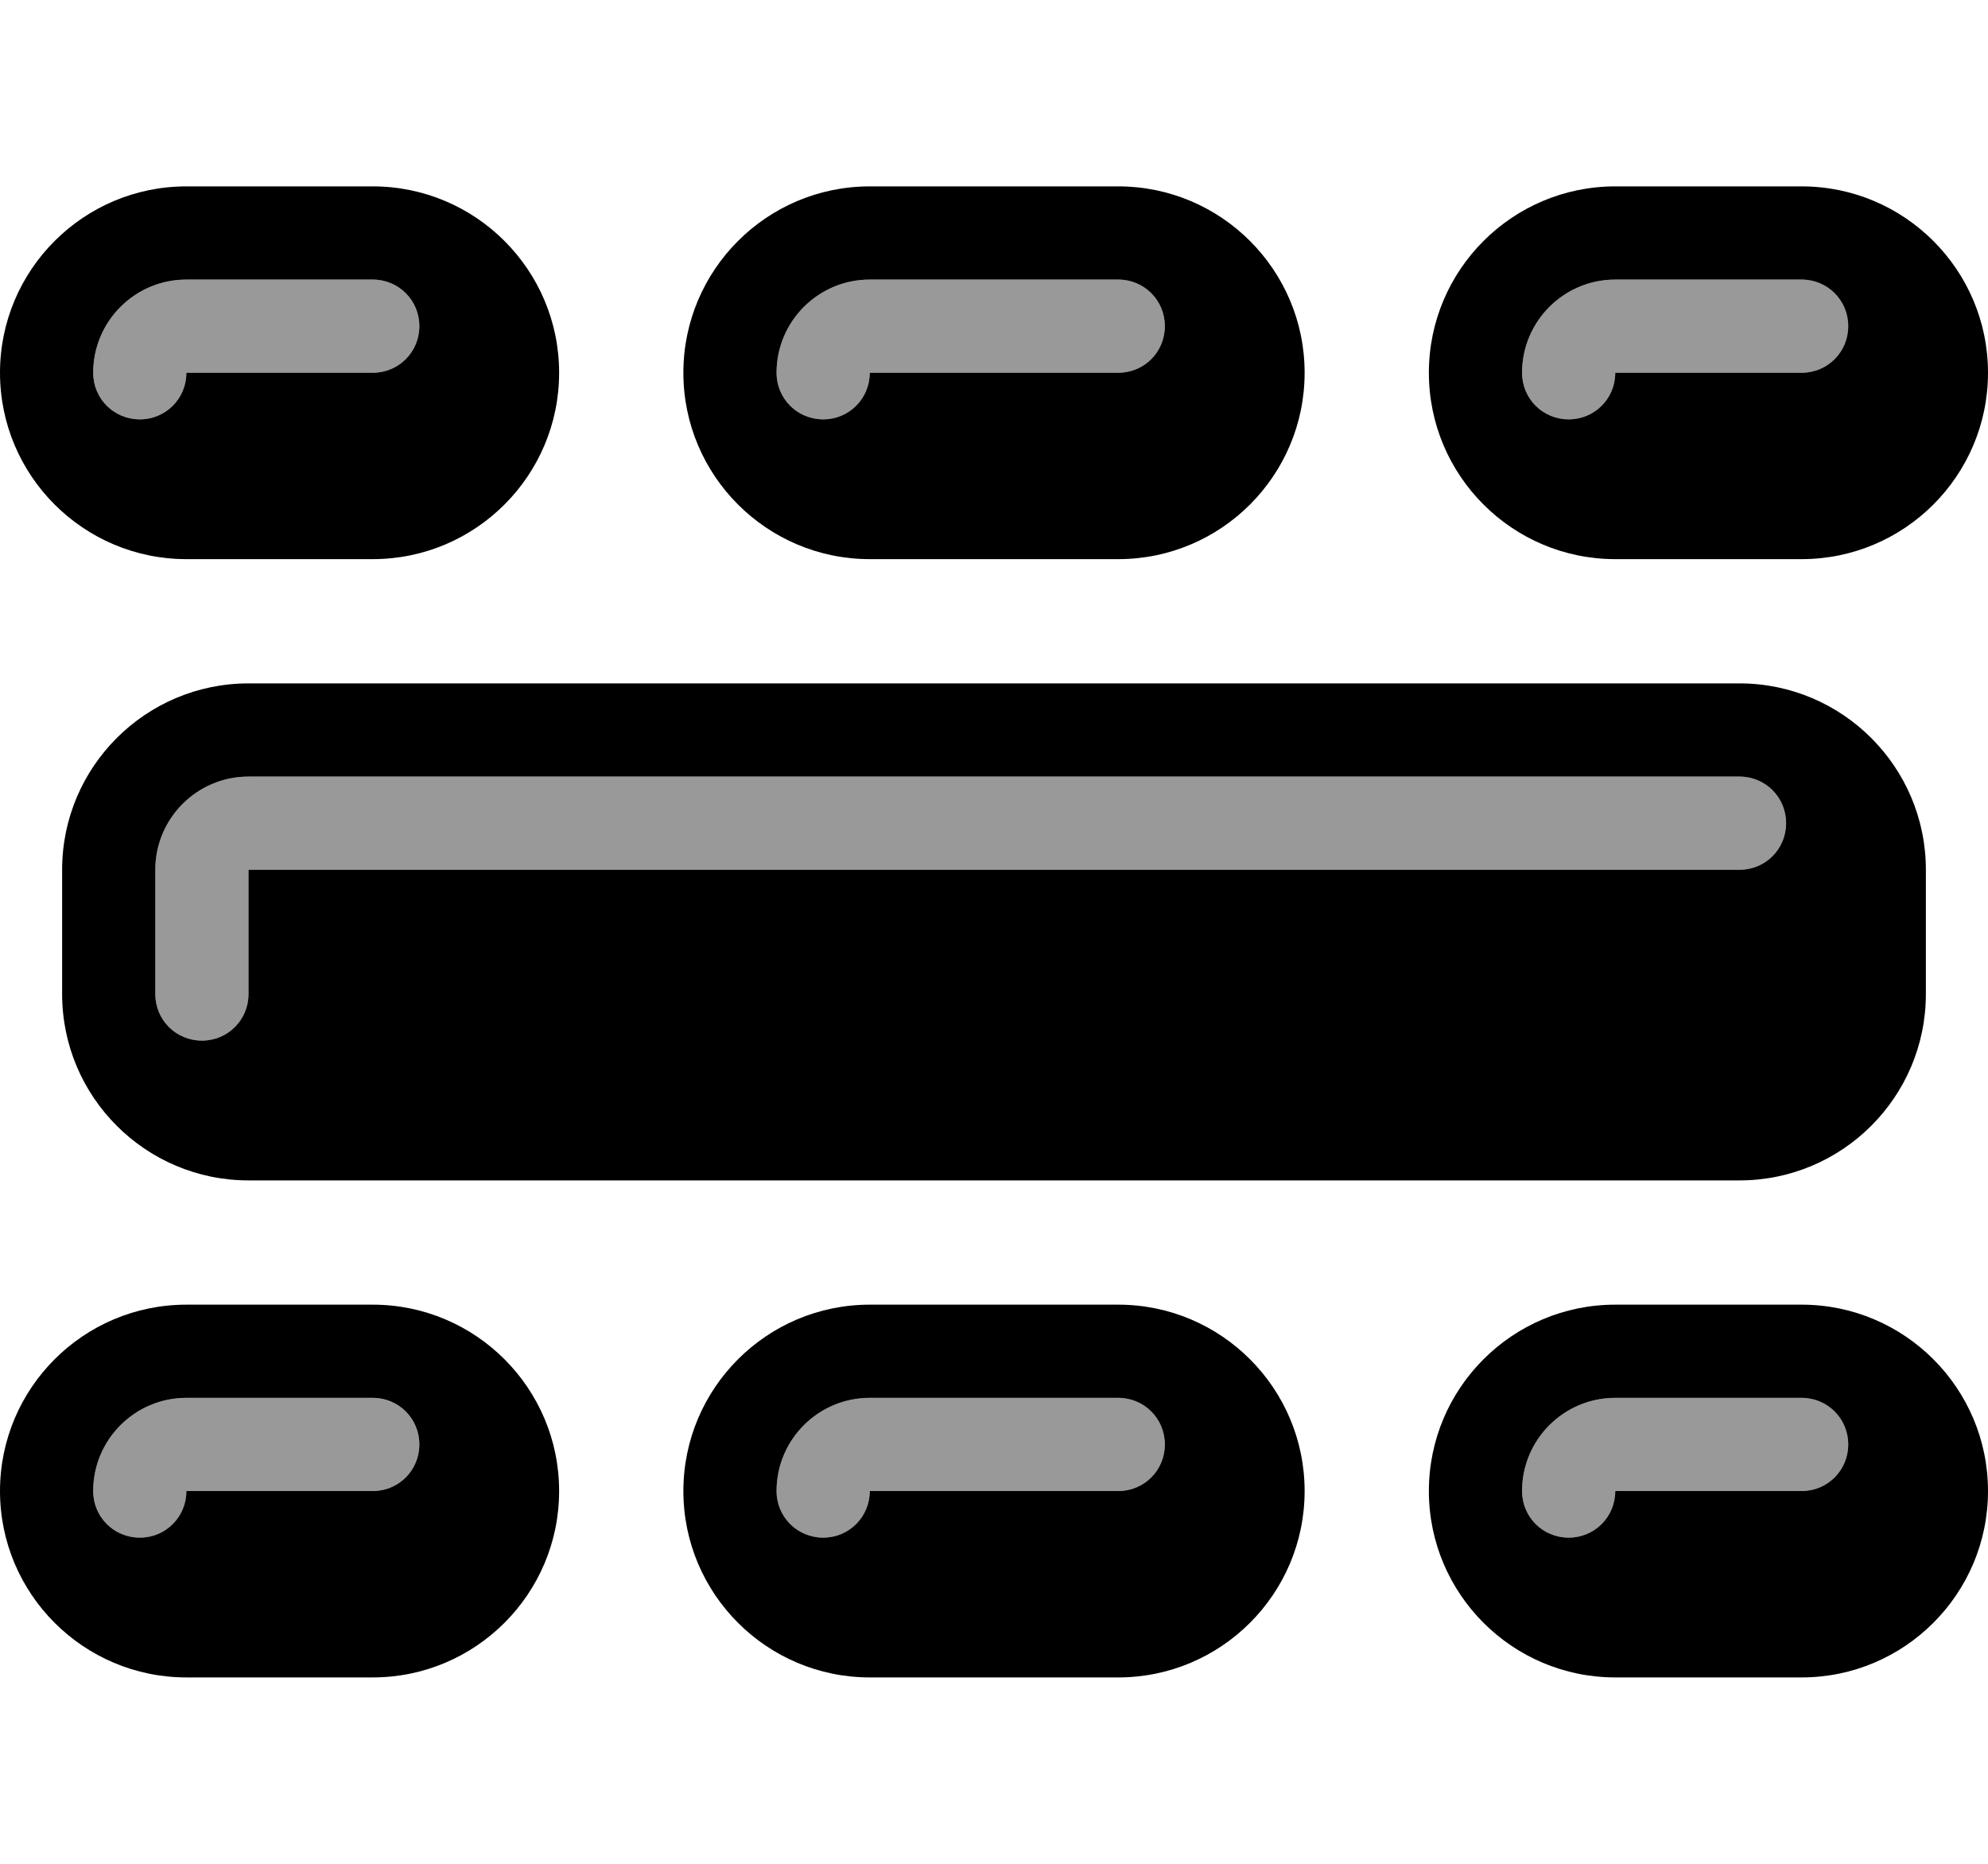 <svg xmlns="http://www.w3.org/2000/svg" viewBox="0 0 576 540"><!--! Font Awesome Pro 7.1.0 by @fontawesome - https://fontawesome.com License - https://fontawesome.com/license (Commercial License) Copyright 2025 Fonticons, Inc. --><path opacity=".4" fill="currentColor" d="M27 108c0-14.9 12.1-27 27-27l54 0c7.5 0 13.5 6 13.5 13.5S115.5 108 108 108l-54 0c0 7.5-6 13.5-13.5 13.5S27 115.5 27 108zm0 324c0-14.9 12.1-27 27-27l54 0c7.5 0 13.5 6 13.5 13.5S115.5 432 108 432l-54 0c0 7.5-6 13.5-13.5 13.5S27 439.5 27 432zM45 252c0-14.9 12.1-27 27-27l432 0c7.5 0 13.5 6 13.5 13.5S511.5 252 504 252l-432 0 0 36c0 7.5-6 13.5-13.5 13.5S45 295.5 45 288l0-36zM225 108c0-14.9 12.1-27 27-27l72 0c7.5 0 13.5 6 13.5 13.5S331.5 108 324 108l-72 0c0 7.5-6 13.5-13.5 13.5S225 115.5 225 108zm0 324c0-14.9 12.1-27 27-27l72 0c7.5 0 13.5 6 13.5 13.5S331.5 432 324 432l-72 0c0 7.5-6 13.5-13.5 13.5S225 439.5 225 432zM441 108c0-14.9 12.1-27 27-27l54 0c7.5 0 13.5 6 13.5 13.5S529.5 108 522 108l-54 0c0 7.5-6 13.5-13.5 13.5S441 115.5 441 108zm0 324c0-14.9 12.1-27 27-27l54 0c7.5 0 13.5 6 13.5 13.5S529.5 432 522 432l-54 0c0 7.5-6 13.5-13.5 13.5S441 439.5 441 432z"/><path fill="currentColor" d="M54 54C24.2 54 0 78.2 0 108s24.2 54 54 54l54 0c29.8 0 54-24.2 54-54s-24.2-54-54-54L54 54zm0 27l54 0c7.5 0 13.5 6 13.5 13.5S115.5 108 108 108l-54 0c0 7.5-6 13.5-13.5 13.5S27 115.5 27 108c0-14.9 12.1-27 27-27zM252 54c-29.8 0-54 24.2-54 54s24.2 54 54 54l72 0c29.8 0 54-24.2 54-54s-24.2-54-54-54l-72 0zm0 27l72 0c7.5 0 13.5 6 13.5 13.5S331.5 108 324 108l-72 0c0 7.5-6 13.5-13.5 13.5S225 115.5 225 108c0-14.9 12.1-27 27-27zM468 54c-29.8 0-54 24.2-54 54s24.2 54 54 54l54 0c29.8 0 54-24.2 54-54s-24.2-54-54-54l-54 0zm0 27l54 0c7.5 0 13.5 6 13.5 13.5S529.5 108 522 108l-54 0c0 7.5-6 13.5-13.5 13.5S441 115.5 441 108c0-14.9 12.1-27 27-27zM72 198c-29.8 0-54 24.2-54 54l0 36c0 29.8 24.2 54 54 54l432 0c29.8 0 54-24.2 54-54l0-36c0-29.8-24.2-54-54-54L72 198zm0 27l432 0c7.5 0 13.5 6 13.5 13.5S511.5 252 504 252l-432 0 0 36c0 7.5-6 13.5-13.5 13.5S45 295.5 45 288l0-36c0-14.9 12.1-27 27-27zM0 432c0-29.8 24.2-54 54-54l54 0c29.8 0 54 24.2 54 54s-24.2 54-54 54l-54 0c-29.8 0-54-24.2-54-54zm54-27c-14.9 0-27 12.1-27 27 0 7.5 6 13.5 13.5 13.5S54 439.5 54 432l54 0c7.5 0 13.5-6 13.5-13.5S115.5 405 108 405l-54 0zm144 27c0-29.8 24.2-54 54-54l72 0c29.8 0 54 24.2 54 54s-24.2 54-54 54l-72 0c-29.8 0-54-24.2-54-54zm54-27c-14.9 0-27 12.1-27 27 0 7.5 6 13.5 13.5 13.5s13.5-6 13.5-13.5l72 0c7.5 0 13.5-6 13.5-13.5S331.5 405 324 405l-72 0zm162 27c0-29.8 24.2-54 54-54l54 0c29.8 0 54 24.2 54 54s-24.2 54-54 54l-54 0c-29.8 0-54-24.2-54-54zm54-27c-14.9 0-27 12.1-27 27 0 7.5 6 13.5 13.5 13.5s13.5-6 13.5-13.5l54 0c7.5 0 13.5-6 13.5-13.5S529.5 405 522 405l-54 0z"/></svg>
